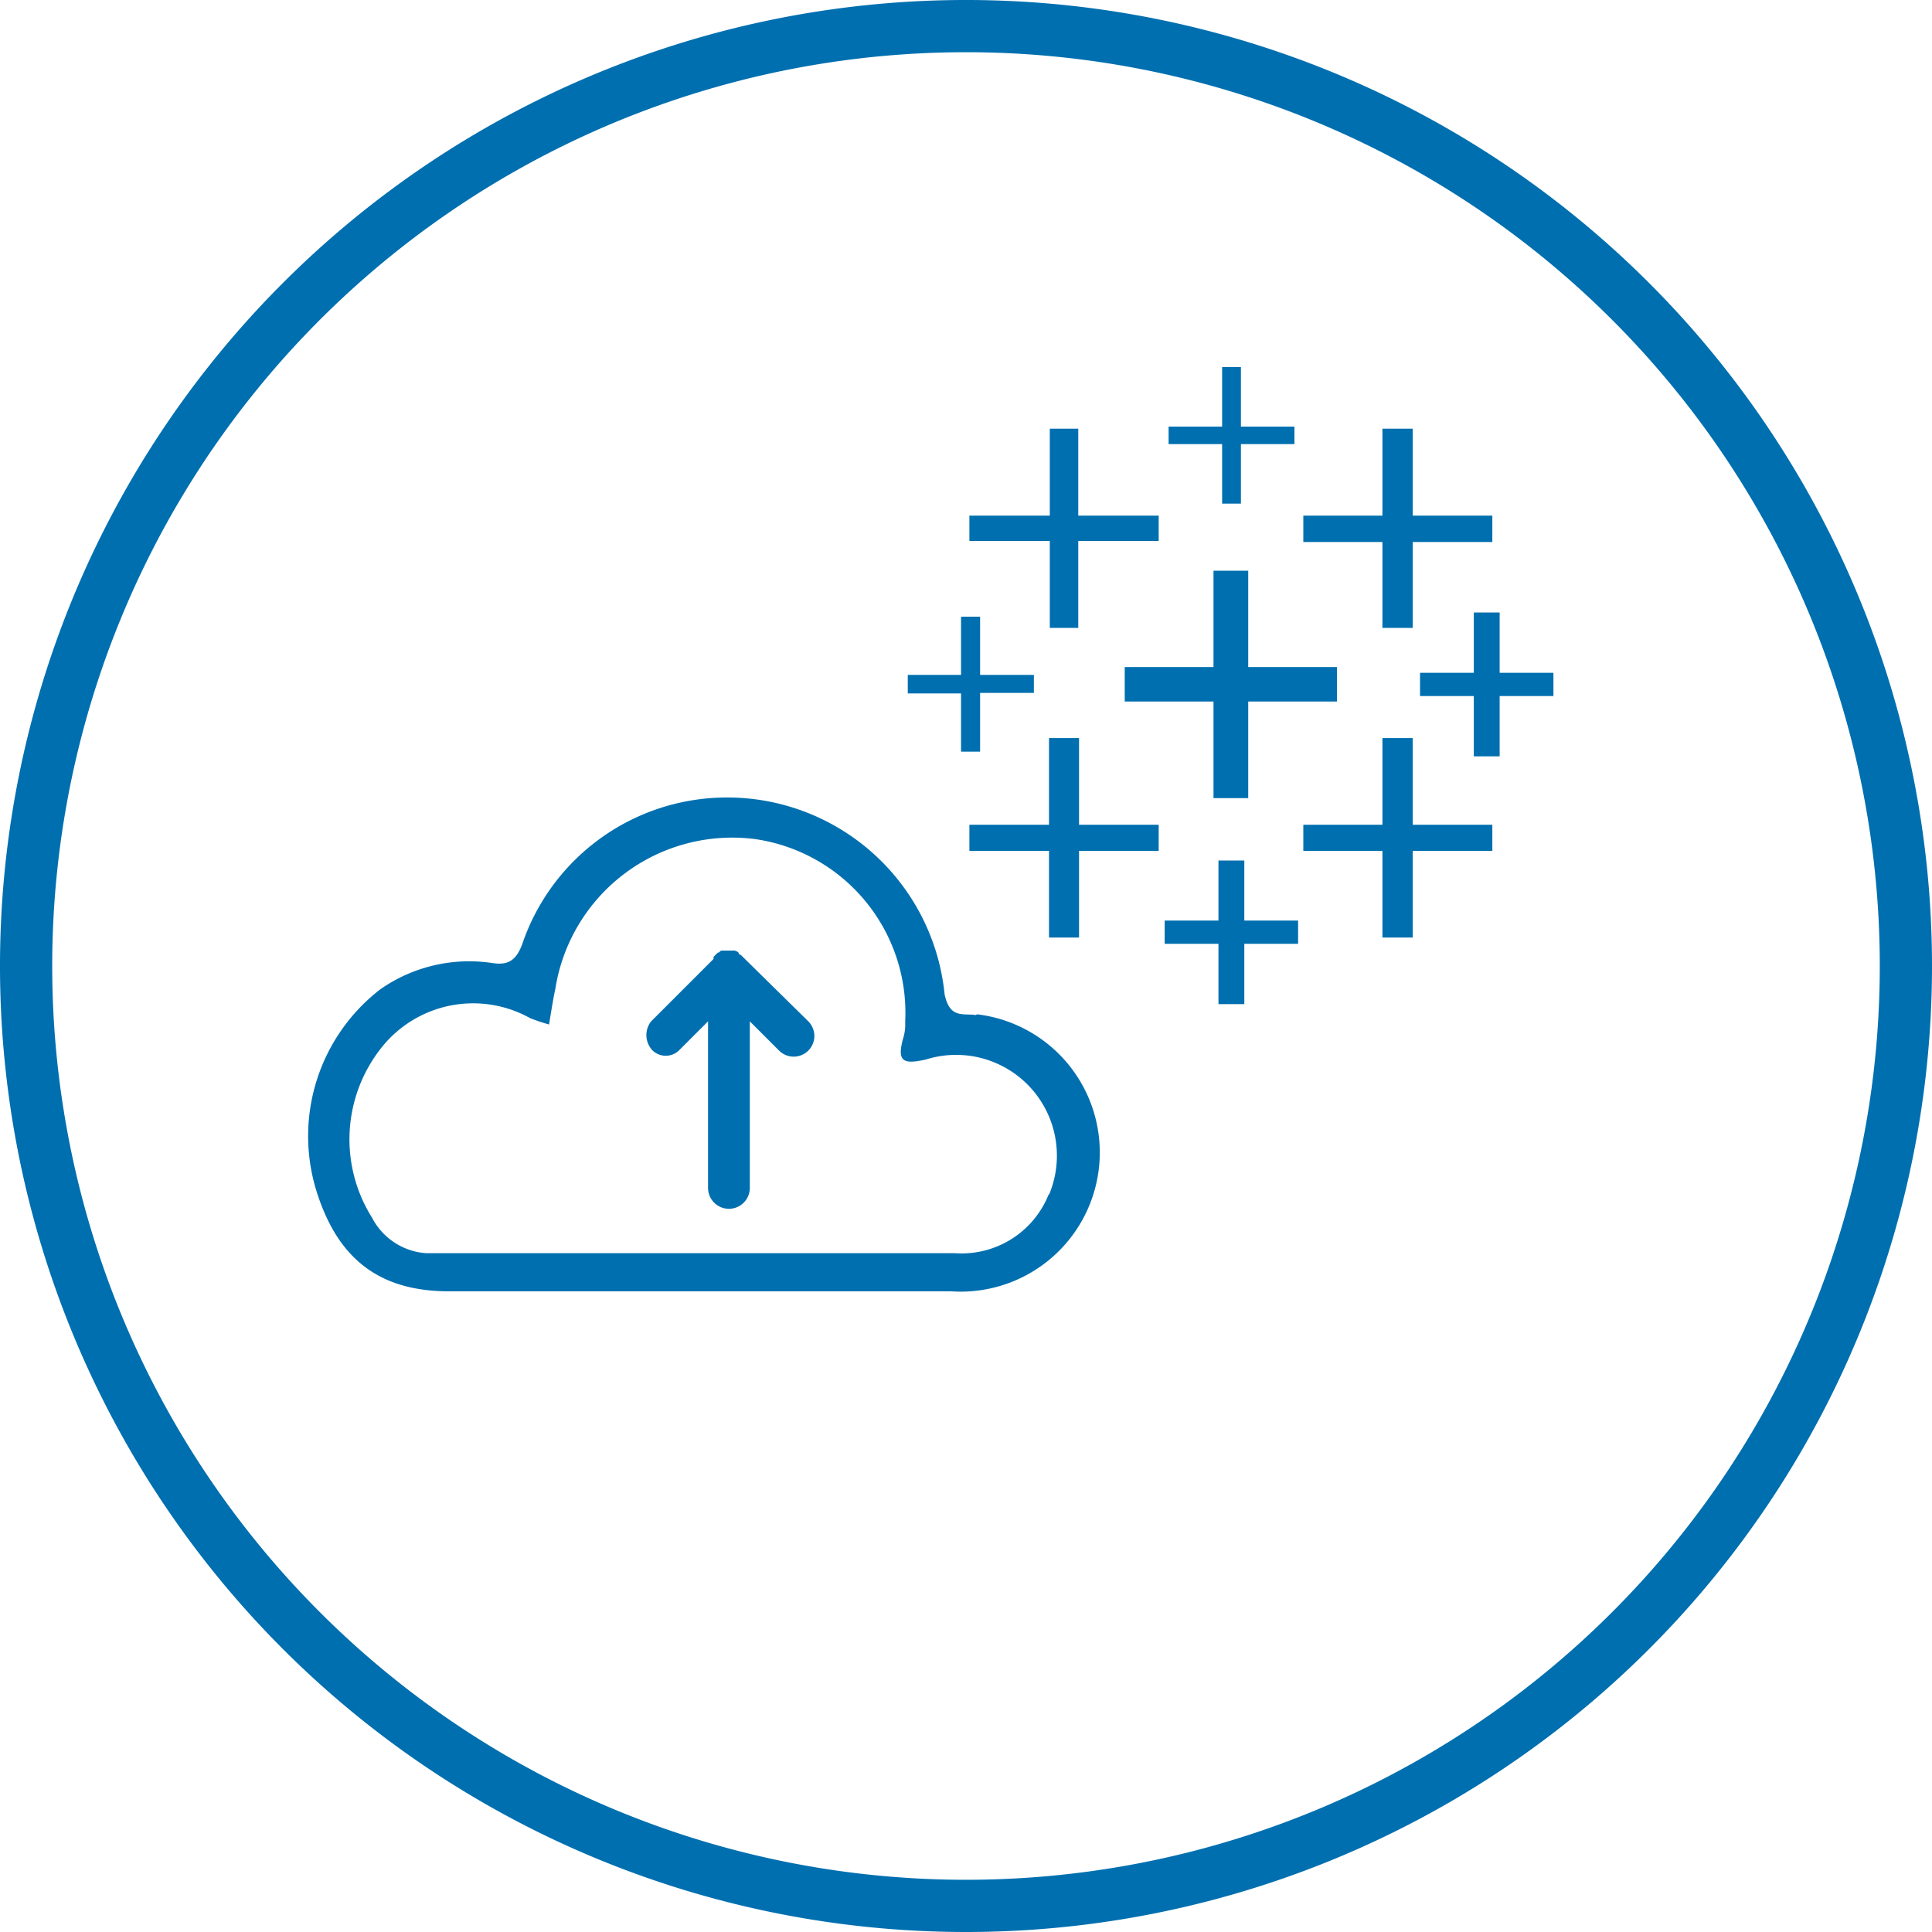 <svg id="Layer_1" data-name="Layer 1" xmlns="http://www.w3.org/2000/svg" viewBox="0 0 74 74"><defs><style>.cls-1{fill:#006faf;}</style></defs><title>tableau-online</title><path class="cls-1" d="M37,74A37,37,0,1,1,74,37,37,37,0,0,1,37,74ZM37,2A35,35,0,1,0,72,37,35,35,0,0,0,37,2Z"/><polygon class="cls-1" points="47.81 30.57 47.81 26.87 51.21 26.87 51.21 25.55 47.81 25.55 47.81 21.86 46.48 21.86 46.48 25.55 43.08 25.55 43.08 26.87 46.48 26.87 46.48 30.57 47.81 30.57"/><polygon class="cls-1" points="41.33 28.27 40.18 28.27 40.18 31.59 37.13 31.59 37.13 32.59 40.18 32.59 40.18 35.91 41.33 35.91 41.33 32.59 44.38 32.59 44.38 31.59 41.33 31.59 41.33 28.27"/><polygon class="cls-1" points="52.95 24.05 54.11 24.05 54.11 20.76 57.16 20.76 57.16 19.75 54.11 19.75 54.11 16.42 52.95 16.42 52.95 19.75 49.92 19.75 49.92 20.76 52.95 20.76 52.95 24.05"/><polygon class="cls-1" points="47.66 32.96 46.67 32.96 46.67 35.26 44.61 35.26 44.61 36.15 46.67 36.15 46.67 38.46 47.66 38.46 47.66 36.15 49.72 36.15 49.72 35.26 47.66 35.26 47.66 32.96"/><polygon class="cls-1" points="40.21 24.05 41.3 24.05 41.3 20.72 44.38 20.72 44.38 19.75 41.3 19.75 41.3 16.42 40.21 16.42 40.21 19.75 37.13 19.75 37.13 20.72 40.21 20.72 40.21 24.05"/><polygon class="cls-1" points="57.44 25.77 57.44 23.46 56.45 23.46 56.45 25.77 54.39 25.77 54.39 26.66 56.45 26.66 56.45 28.97 57.44 28.97 57.44 26.66 59.5 26.66 59.5 25.77 57.44 25.77"/><polygon class="cls-1" points="54.11 28.27 52.95 28.27 52.95 31.59 49.92 31.59 49.92 32.59 52.95 32.59 52.95 35.91 54.11 35.91 54.11 32.59 57.16 32.59 57.16 31.59 54.11 31.59 54.11 28.27"/><polygon class="cls-1" points="46.81 19.29 47.53 19.29 47.53 17.01 49.58 17.01 49.58 16.34 47.53 16.34 47.53 14.06 46.81 14.06 46.81 16.34 44.76 16.34 44.76 17.01 46.81 17.01 46.81 19.29"/><polygon class="cls-1" points="37.54 28.79 37.54 26.54 39.6 26.54 39.6 25.85 37.54 25.85 37.54 23.62 36.81 23.62 36.81 25.85 34.77 25.85 34.77 26.56 36.81 26.56 36.81 28.79 37.54 28.79"/><path class="cls-1" d="M37.38,38.88c-.48-.08-1,.16-1.2-.8a8.37,8.37,0,0,0-9.09-7.5A8.28,8.28,0,0,0,20,36.17c-.24.64-.56.8-1.12.72a5.94,5.94,0,0,0-4.31,1,7.1,7.1,0,0,0-2.47,7.66c.8,2.63,2.39,3.91,5.1,3.91H36.42a5.33,5.33,0,0,0,1-10.61Zm2.79,6.86A3.59,3.59,0,0,1,36.58,48H16.32a2.53,2.53,0,0,1-2.07-1.36,5.64,5.64,0,0,1,.32-6.46A4.48,4.48,0,0,1,20.31,39a7.53,7.53,0,0,0,.72.24c.08-.48.16-1,.24-1.36a6.86,6.86,0,0,1,7.66-5.74,6.72,6.72,0,0,1,5.74,7,1.76,1.76,0,0,1-.08.64c-.24.88,0,1,.88.8a3.86,3.86,0,0,1,4.71,5.18Z"/><path class="cls-1" d="M28.45,36.65h0l-.08-.08a.08.08,0,0,1-.08-.08.29.29,0,0,0-.24-.08h-.4c-.08,0-.08.08-.16.08a1799323.7,1799323.7,0,0,0-.16.16h0v.08l-2.39,2.39A.85.85,0,0,0,25,40.24a.73.73,0,0,0,1,0l1.12-1.12V45.5a.8.8,0,0,0,1.6,0V39.12l1.12,1.12a.79.79,0,1,0,1.12-1.12Z"/></svg>